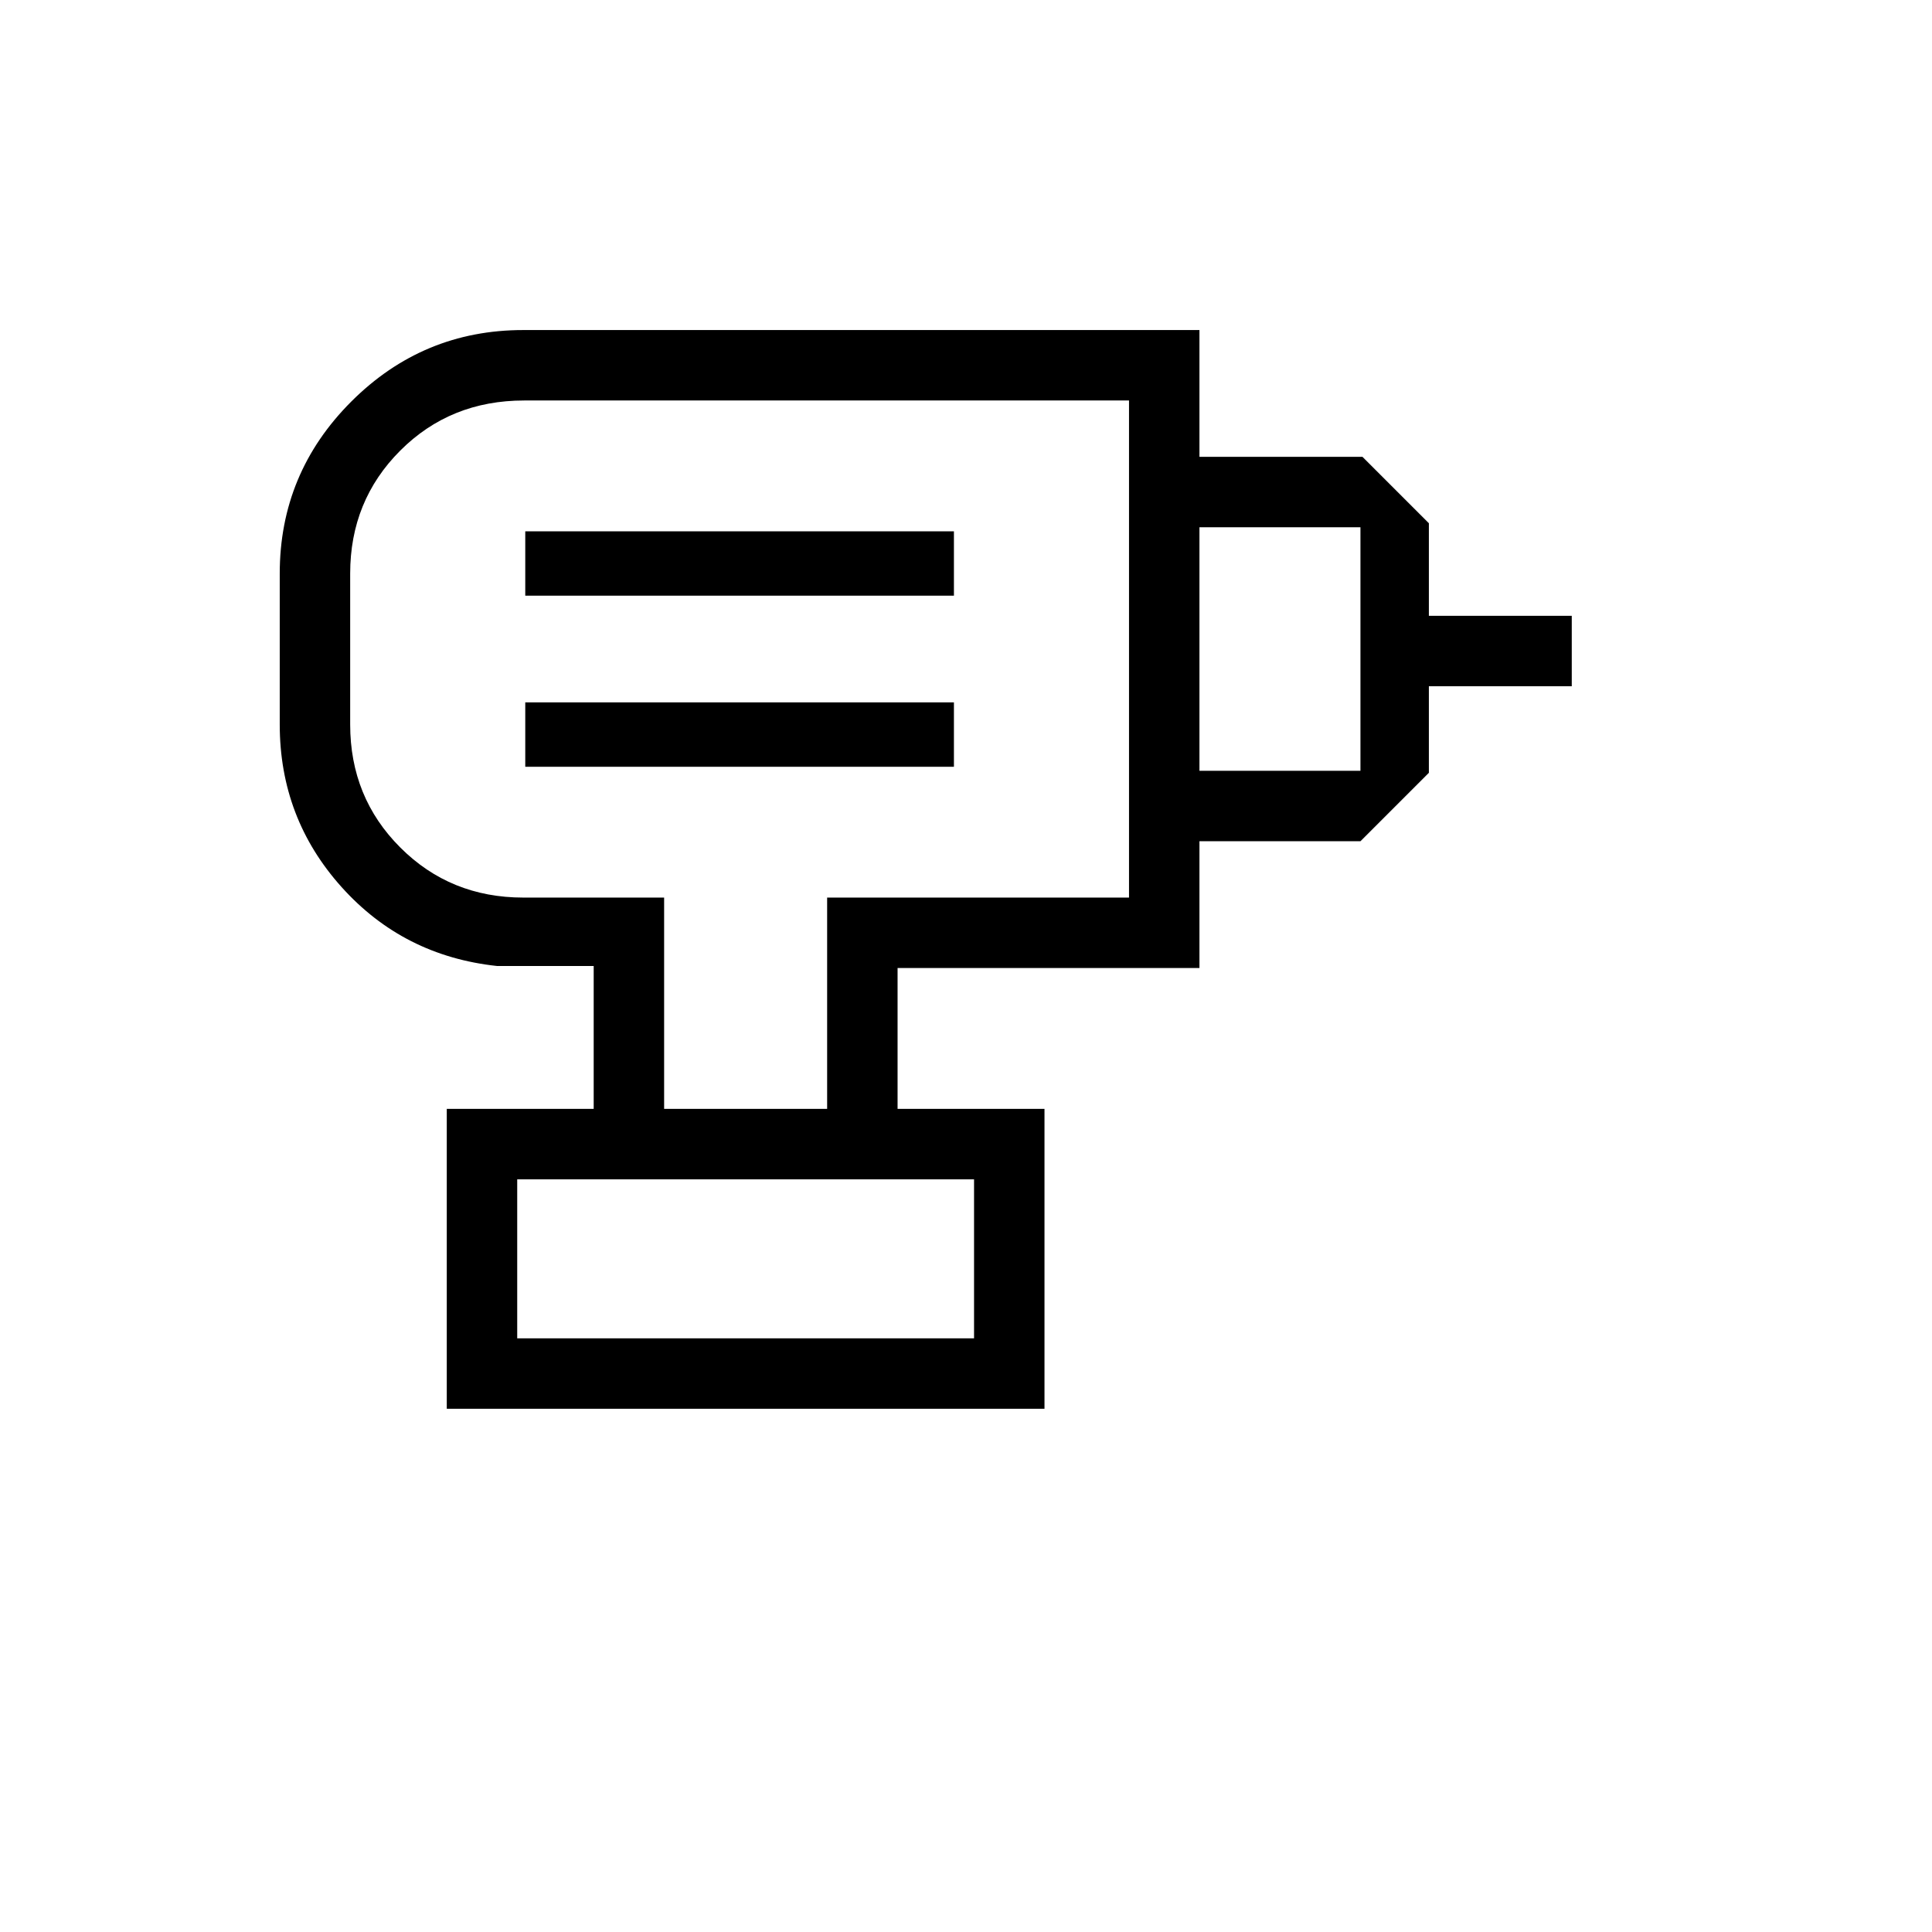<svg xmlns="http://www.w3.org/2000/svg" height="48" viewBox="0 -960 960 960" width="48"><path d="M257-295h227v-79H257v79Zm4-284h213v-32H261v32Zm0-85h213v-32H261v32Zm335 122v-35h80v-121h-80v-35h81l33 33v46h71v35h-71v43l-34 34h-80ZM446-409h-35v-105h150v-247H260.47q-36.7 0-61.58 24.89Q174-711.22 174-675v75q0 36.22 24.89 61.11Q223.77-514 260-514h70v105h-35v-71h-48q-46.55-5-77.27-39.22Q139-553.45 139-600v-75q0-49.91 35.54-85.46Q210.09-796 260-796h336v317H446v70ZM222-260v-149h297v149H222Zm146-378Zm116 343H257h227Z"/></svg>